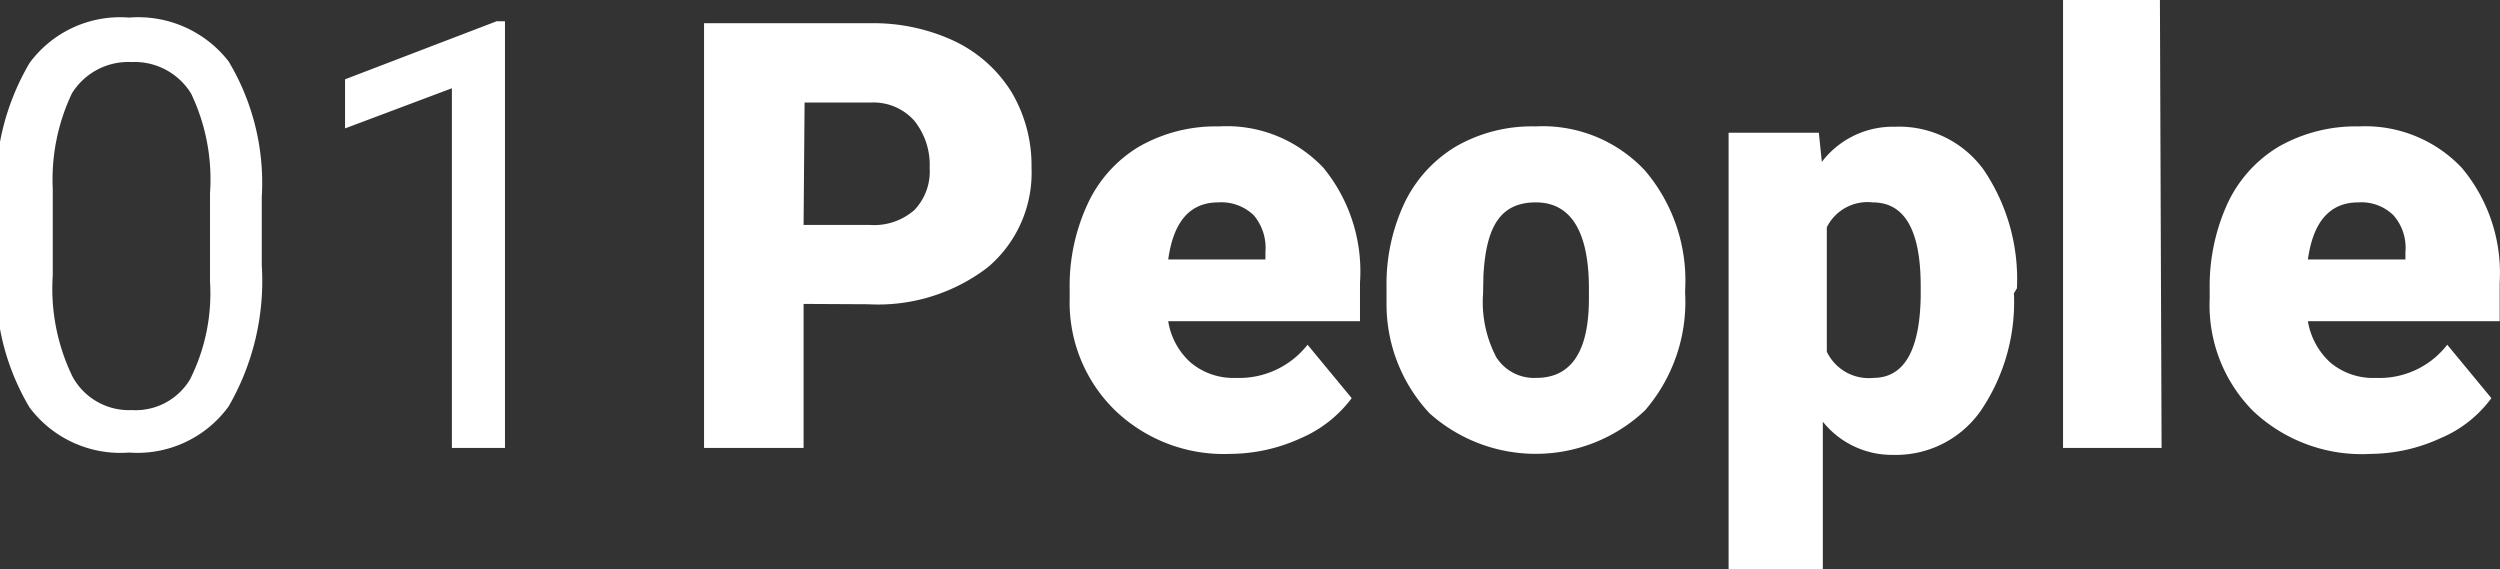 <svg xmlns="http://www.w3.org/2000/svg" viewBox="0 0 75.35 17.16"><rect x="0" y="0" width="75.35" height="17.16" fill="#333333" stroke="none"/><title>logo-white</title><path d="M8,8a7.55,7.55,0,0,1-1,4.25,3.4,3.4,0,0,1-3,1.39,3.42,3.42,0,0,1-3-1.36,7.19,7.19,0,0,1-1-4.06V6.09a7.35,7.35,0,0,1,1-4.19,3.39,3.39,0,0,1,3-1.37,3.45,3.45,0,0,1,3,1.32A7.12,7.12,0,0,1,8,5.93ZM6.44,5.82a6,6,0,0,0-.57-3,2,2,0,0,0-1.8-.95,2,2,0,0,0-1.79.94A6.05,6.05,0,0,0,1.7,5.69V8.3a6.07,6.07,0,0,0,.6,3.06,1.94,1.94,0,0,0,1.79,1,1.91,1.91,0,0,0,1.75-.93,5.77,5.77,0,0,0,.6-2.94Zm8.89,7.68h-1.6V2.66L10.51,3.87V2.39L15.08.64h.25V13.5Zm9-4.34V13.5h-3V.7h5a5.76,5.76,0,0,1,2.55.54,4.09,4.09,0,0,1,1.72,1.54,4.33,4.33,0,0,1,.6,2.27,3.73,3.73,0,0,1-1.31,3,5.43,5.43,0,0,1-3.61,1.12Zm0-2.38h2a1.84,1.84,0,0,0,1.34-.45,1.68,1.68,0,0,0,.46-1.27,2.12,2.12,0,0,0-.47-1.43,1.65,1.65,0,0,0-1.3-.54h-2Zm12.86,6.9a4.73,4.73,0,0,1-3.47-1.31A4.54,4.54,0,0,1,32.35,9V8.73a5.86,5.86,0,0,1,.54-2.58,3.93,3.93,0,0,1,1.55-1.73,4.66,4.66,0,0,1,2.41-.61A4,4,0,0,1,40,5.06,4.93,4.93,0,0,1,41.1,8.52V9.68H35.32A2.11,2.11,0,0,0,36,10.93a2,2,0,0,0,1.36.46,2.62,2.62,0,0,0,2.16-1L40.85,12a3.77,3.77,0,0,1-1.54,1.21A5.16,5.16,0,0,1,37.16,13.68ZM36.83,6.1c-.85,0-1.35.57-1.51,1.72h2.93V7.59a1.52,1.52,0,0,0-.35-1.1A1.41,1.41,0,0,0,36.83,6.1ZM41.9,8.66a5.75,5.75,0,0,1,.54-2.54A4,4,0,0,1,44,4.41a4.59,4.59,0,0,1,2.39-.6,4.22,4.22,0,0,1,3.3,1.33,5.11,5.11,0,0,1,1.21,3.6v.1a5,5,0,0,1-1.21,3.53,4.8,4.8,0,0,1-6.49.09,4.81,4.81,0,0,1-1.3-3.3v-.5Zm2.91.18a3.58,3.58,0,0,0,.4,1.93,1.35,1.35,0,0,0,1.2.62Q48,11.39,48,9v-.3C48,7,47.47,6.1,46.4,6.1s-1.5.73-1.58,2.21Zm16,0a5.83,5.83,0,0,1-1,3.54,3.12,3.12,0,0,1-2.64,1.33,2.67,2.67,0,0,1-2.12-1v4.44H52.21V4h2.72l.09.88a2.69,2.69,0,0,1,2.2-1.06,3.15,3.15,0,0,1,2.68,1.3,5.87,5.87,0,0,1,1,3.57ZM58,8.63c0-1.69-.48-2.53-1.45-2.53a1.37,1.37,0,0,0-1.38.75V10.6a1.4,1.4,0,0,0,1.4.79c.92,0,1.4-.81,1.43-2.44Zm7.26,4.87H62.29V0h2.92Zm6.31.18A4.77,4.77,0,0,1,68,12.37,4.53,4.53,0,0,1,66.71,9V8.73a6,6,0,0,1,.53-2.58,3.93,3.93,0,0,1,1.55-1.73,4.7,4.7,0,0,1,2.42-.61,4,4,0,0,1,3.1,1.25,4.93,4.93,0,0,1,1.14,3.46V9.68H69.67a2.16,2.16,0,0,0,.68,1.25,2,2,0,0,0,1.37.46,2.58,2.58,0,0,0,2.15-1L75.2,12a3.65,3.65,0,0,1-1.54,1.21A5.09,5.09,0,0,1,71.52,13.68ZM71.19,6.1c-.85,0-1.36.57-1.52,1.72h2.94V7.59a1.48,1.48,0,0,0-.36-1.1A1.38,1.38,0,0,0,71.19,6.1Z" transform="translate(-0.11)" fill="#fff"/></svg>